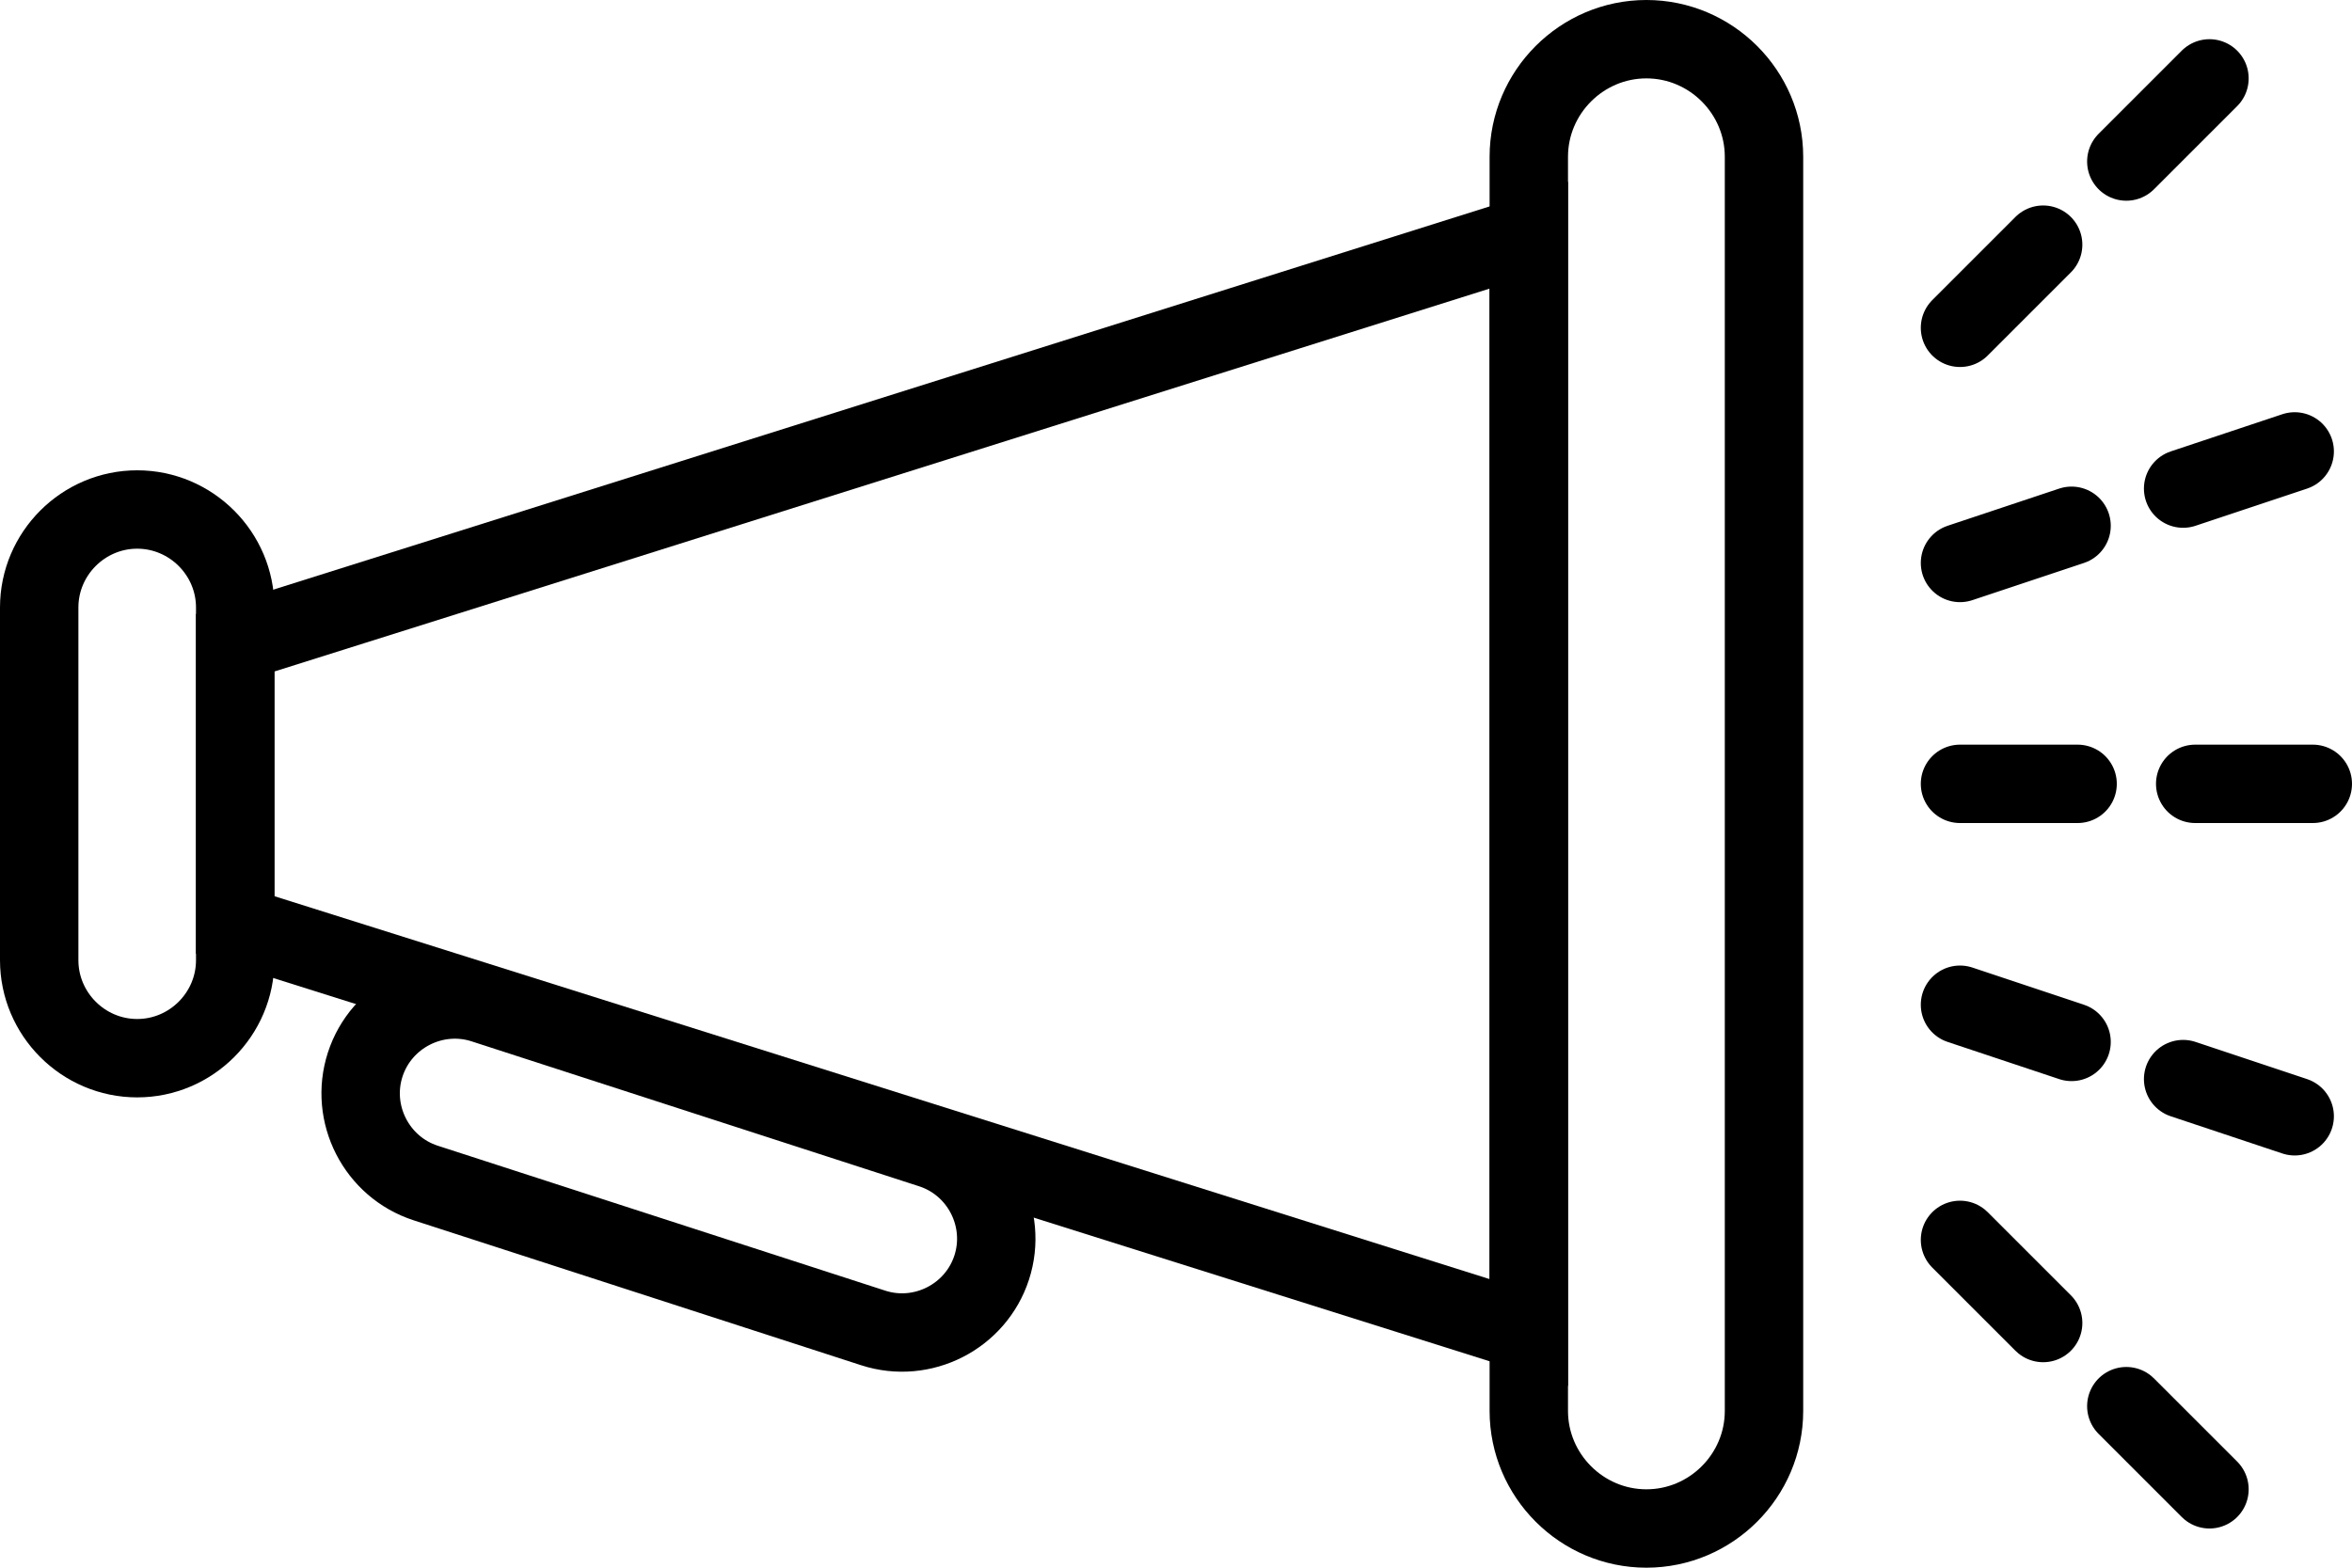 <?xml version="1.0" encoding="UTF-8" standalone="no"?>
<svg width="60px" height="40px" viewBox="0 0 60 40" version="1.1" xmlns="http://www.w3.org/2000/svg" xmlns:xlink="http://www.w3.org/1999/xlink" xmlns:sketch="http://www.bohemiancoding.com/sketch/ns">
    <!-- Generator: Sketch 3.2.2 (9983) - http://www.bohemiancoding.com/sketch -->
    <title>182 - Promote (Outline)</title>
    <desc>Created with Sketch.</desc>
    <defs></defs>
    <g id="Page-1" stroke="none" stroke-width="1" fill="none" fill-rule="evenodd" sketch:type="MSPage">
        <g id="Icons" sketch:type="MSArtboardGroup" transform="translate(-1080, -2647)" stroke-linecap="round" stroke="#000000" stroke-width="2">
            <g id="182---Promote-(Outline)" sketch:type="MSLayerGroup" transform="translate(1081, 2648)">
                <path d="M38,33 L5,22.6 L5,15.4 L38,5 L38,33 L38,33 Z" id="Stroke-494" sketch:type="MSShapeGroup"></path>
                <path d="M21.276,32.883 L9.86,29.185 C8.604,28.778 7.91,27.418 8.316,26.163 C8.723,24.907 10.083,24.212 11.339,24.619 L22.755,28.317 C24.011,28.724 24.705,30.084 24.299,31.34 C23.892,32.596 22.531,33.29 21.276,32.883 L21.276,32.883 Z" id="Stroke-496" sketch:type="MSShapeGroup"></path>
                <path d="M2.5,26 L2.5,26 C1.125,26 0,24.875 0,23.5 L0,14.5 C0,13.125 1.125,12 2.5,12 C3.875,12 5,13.125 5,14.5 L5,23.5 C5,24.875 3.875,26 2.5,26 L2.5,26 Z" id="Stroke-522" sketch:type="MSShapeGroup"></path>
                <path d="M41,38 L41,38 C39.35,38 38,36.65 38,35 L38,3 C38,1.35 39.35,0 41,0 C42.65,0 44,1.35 44,3 L44,35 C44,36.65 42.65,38 41,38 L41,38 Z" id="Stroke-524" sketch:type="MSShapeGroup"></path>
                <path d="M49,19 L58,19" id="Stroke-526" stroke-dasharray="3" sketch:type="MSShapeGroup"></path>
                <path d="M49,7.364 L55.364,1" id="Stroke-528" stroke-dasharray="3" sketch:type="MSShapeGroup"></path>
                <path d="M49,13.364 L58,10.364" id="Stroke-626" stroke-dasharray="3" sketch:type="MSShapeGroup"></path>
                <path d="M49,30.636 L55.364,37" id="Stroke-628" stroke-dasharray="3" sketch:type="MSShapeGroup"></path>
                <path d="M49,24.636 L58,27.636" id="Stroke-630" stroke-dasharray="3" sketch:type="MSShapeGroup"></path>
            </g>
        </g>
    </g>
</svg>